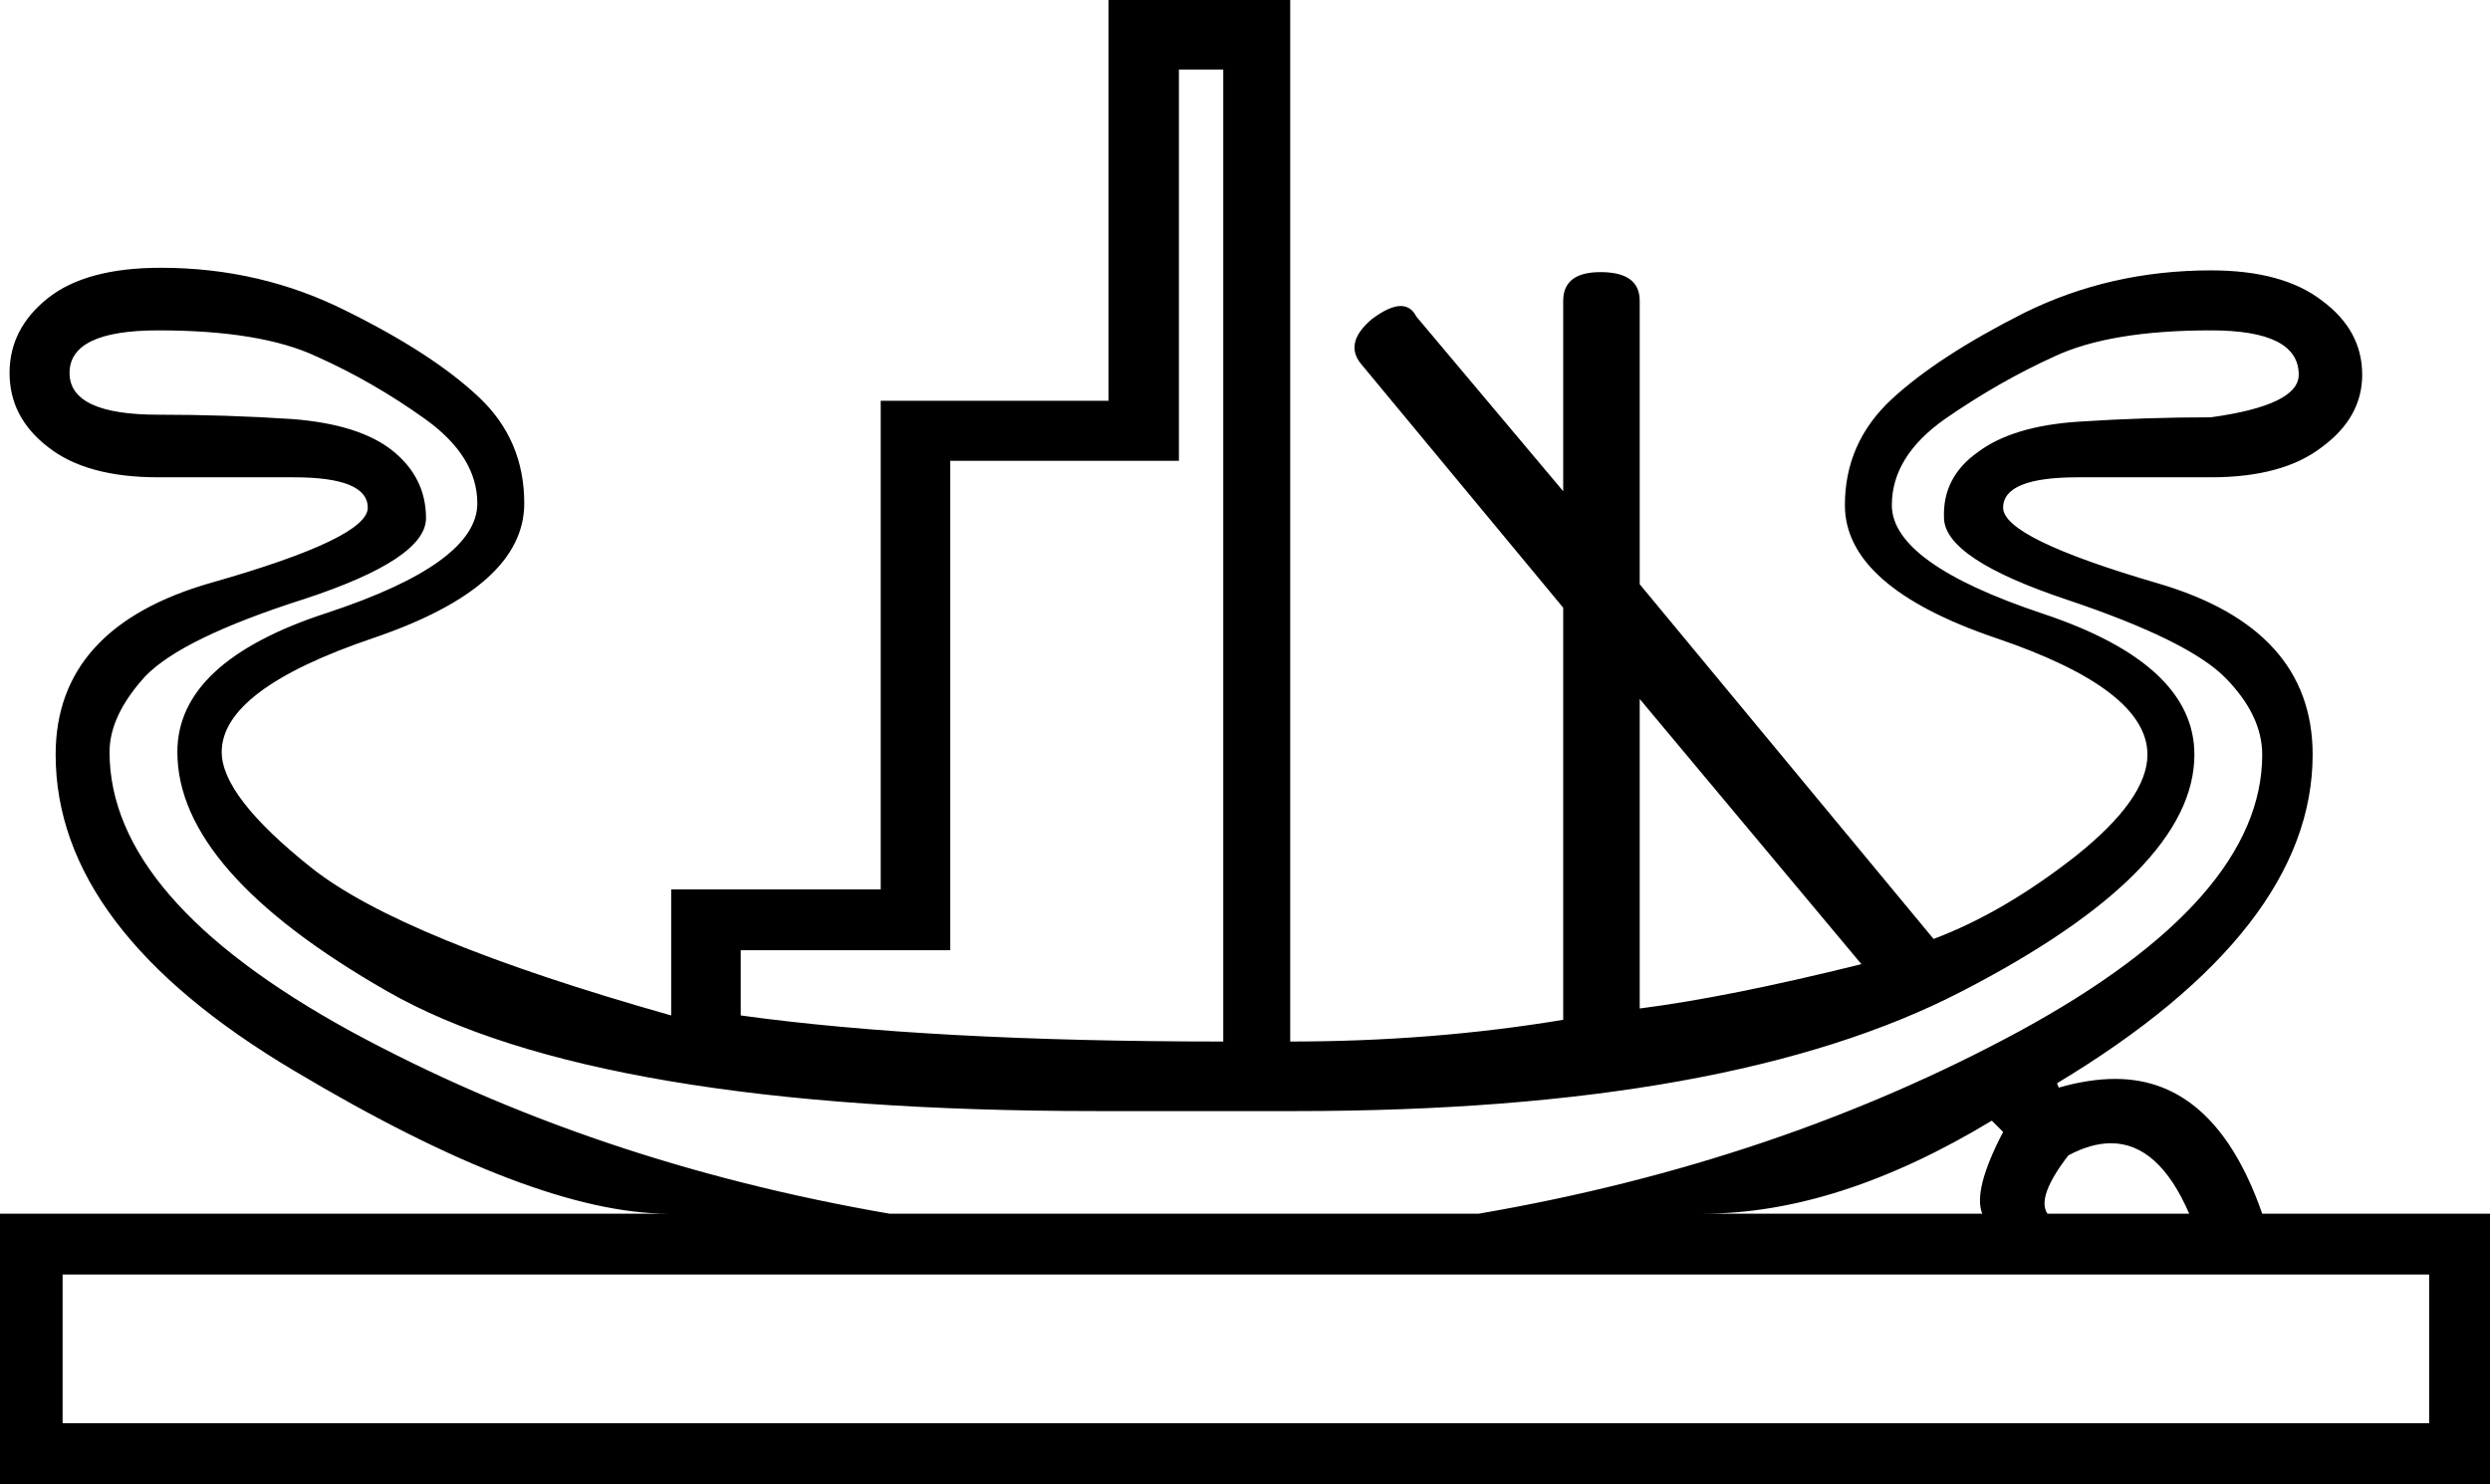 <?xml version='1.0' encoding ='UTF-8' standalone='yes'?>
<svg width='28.64' height='17.07' xmlns='http://www.w3.org/2000/svg' xmlns:xlink='http://www.w3.org/1999/xlink' >
<path style='fill:black; stroke:none' d=' M 18.86 8.04  L 21.41 11.09  Q 19.88 11.47 18.86 11.6  L 18.86 8.04  Z  M 14.07 0.8  L 14.07 11.98  Q 10.69 11.98 8.52 11.68  L 8.52 10.93  L 10.93 10.93  L 10.93 5.3  L 13.56 5.3  L 13.56 0.8  Z  M 25.43 3.8  Q 26.44 3.8 26.44 4.31  Q 26.44 4.66 25.43 4.8  Q 24.68 4.8 23.91 4.85  Q 23.15 4.9 22.75 5.2  Q 22.34 5.49 22.36 5.96  Q 22.37 6.43 23.78 6.9  Q 25.18 7.37 25.6 7.8  Q 26.02 8.23 26.02 8.68  Q 26.02 10.34 23.23 11.86  Q 20.44 13.37 17.01 13.96  L 10.23 13.96  Q 6.81 13.37 4.03 11.86  Q 1.26 10.34 1.26 8.65  Q 1.26 8.23 1.67 7.78  Q 2.09 7.34 3.5 6.89  Q 4.9 6.43 4.9 5.96  Q 4.9 5.49 4.51 5.18  Q 4.13 4.88 3.36 4.82  Q 2.6 4.77 1.82 4.77  Q 0.8 4.77 0.8 4.29  Q 0.8 3.8 1.82 3.8  Q 3 3.8 3.64 4.1  Q 4.29 4.39 4.89 4.82  Q 5.49 5.25 5.49 5.79  Q 5.49 6.48 3.76 7.05  Q 2.04 7.61 2.04 8.65  Q 2.04 10.02 4.45 11.4  Q 6.86 12.78 12.62 12.78  L 14.9 12.78  Q 19.91 12.78 22.57 11.4  Q 25.24 10.02 25.24 8.68  Q 25.24 7.64 23.5 7.06  Q 21.76 6.48 21.76 5.81  Q 21.76 5.25 22.37 4.82  Q 22.99 4.39 23.63 4.1  Q 24.27 3.8 25.43 3.8  Z  M 22.91 12.89  L 23.04 13.02  Q 22.69 13.69 22.8 13.96  L 19.59 13.96  Q 21.14 13.96 22.91 12.89  Z  M 24.28 13.15  Q 24.83 13.15 25.18 13.96  L 23.55 13.96  Q 23.42 13.77 23.79 13.29  Q 24.05 13.15 24.28 13.15  Z  M 27.94 14.66  L 27.94 16.37  L 0.72 16.37  L 0.72 14.66  Z  M 12.75 0  L 12.75 4.61  L 10.13 4.61  L 10.13 10.23  L 7.72 10.23  L 7.72 11.68  Q 4.61 10.8 3.58 9.98  Q 2.55 9.16 2.55 8.65  Q 2.55 7.93 4.29 7.34  Q 6.03 6.75 6.03 5.79  Q 6.03 5.06 5.51 4.57  Q 4.98 4.07 3.99 3.58  Q 3 3.08 1.85 3.08  Q 0.99 3.08 0.55 3.43  Q 0.11 3.78 0.11 4.29  Q 0.11 4.8 0.55 5.14  Q 0.99 5.49 1.82 5.49  L 3.38 5.49  Q 4.23 5.49 4.23 5.84  Q 4.23 6.19 2.44 6.7  Q 0.64 7.21 0.64 8.68  Q 0.64 10.69 3.39 12.32  Q 6.14 13.96 7.69 13.96  L 0 13.96  L 0 17.07  L 28.64 17.07  L 28.64 13.96  L 26.02 13.96  Q 25.48 12.41 24.33 12.41  Q 24.03 12.41 23.68 12.51  L 23.66 12.46  Q 26.6 10.69 26.6 8.68  Q 26.6 7.23 24.82 6.71  Q 23.04 6.19 23.04 5.84  Q 23.04 5.49 23.9 5.49  L 25.43 5.49  Q 26.26 5.49 26.71 5.14  Q 27.17 4.8 27.17 4.31  Q 27.17 3.8 26.71 3.46  Q 26.26 3.11 25.43 3.11  Q 24.27 3.11 23.28 3.6  Q 22.29 4.1 21.76 4.59  Q 21.22 5.09 21.22 5.81  Q 21.22 6.75 22.96 7.34  Q 24.7 7.93 24.7 8.68  Q 24.7 9.19 23.87 9.85  Q 23.04 10.5 22.24 10.8  L 18.86 6.72  L 18.86 3.46  Q 18.86 3.13 18.41 3.13  Q 17.98 3.13 17.98 3.46  L 17.98 5.65  L 16.29 3.64  Q 16.23 3.52 16.11 3.52  Q 15.98 3.52 15.78 3.67  Q 15.46 3.94 15.65 4.18  L 17.98 6.99  L 17.98 11.73  Q 16.48 11.98 14.84 11.98  L 14.84 0  Z '/></svg>
